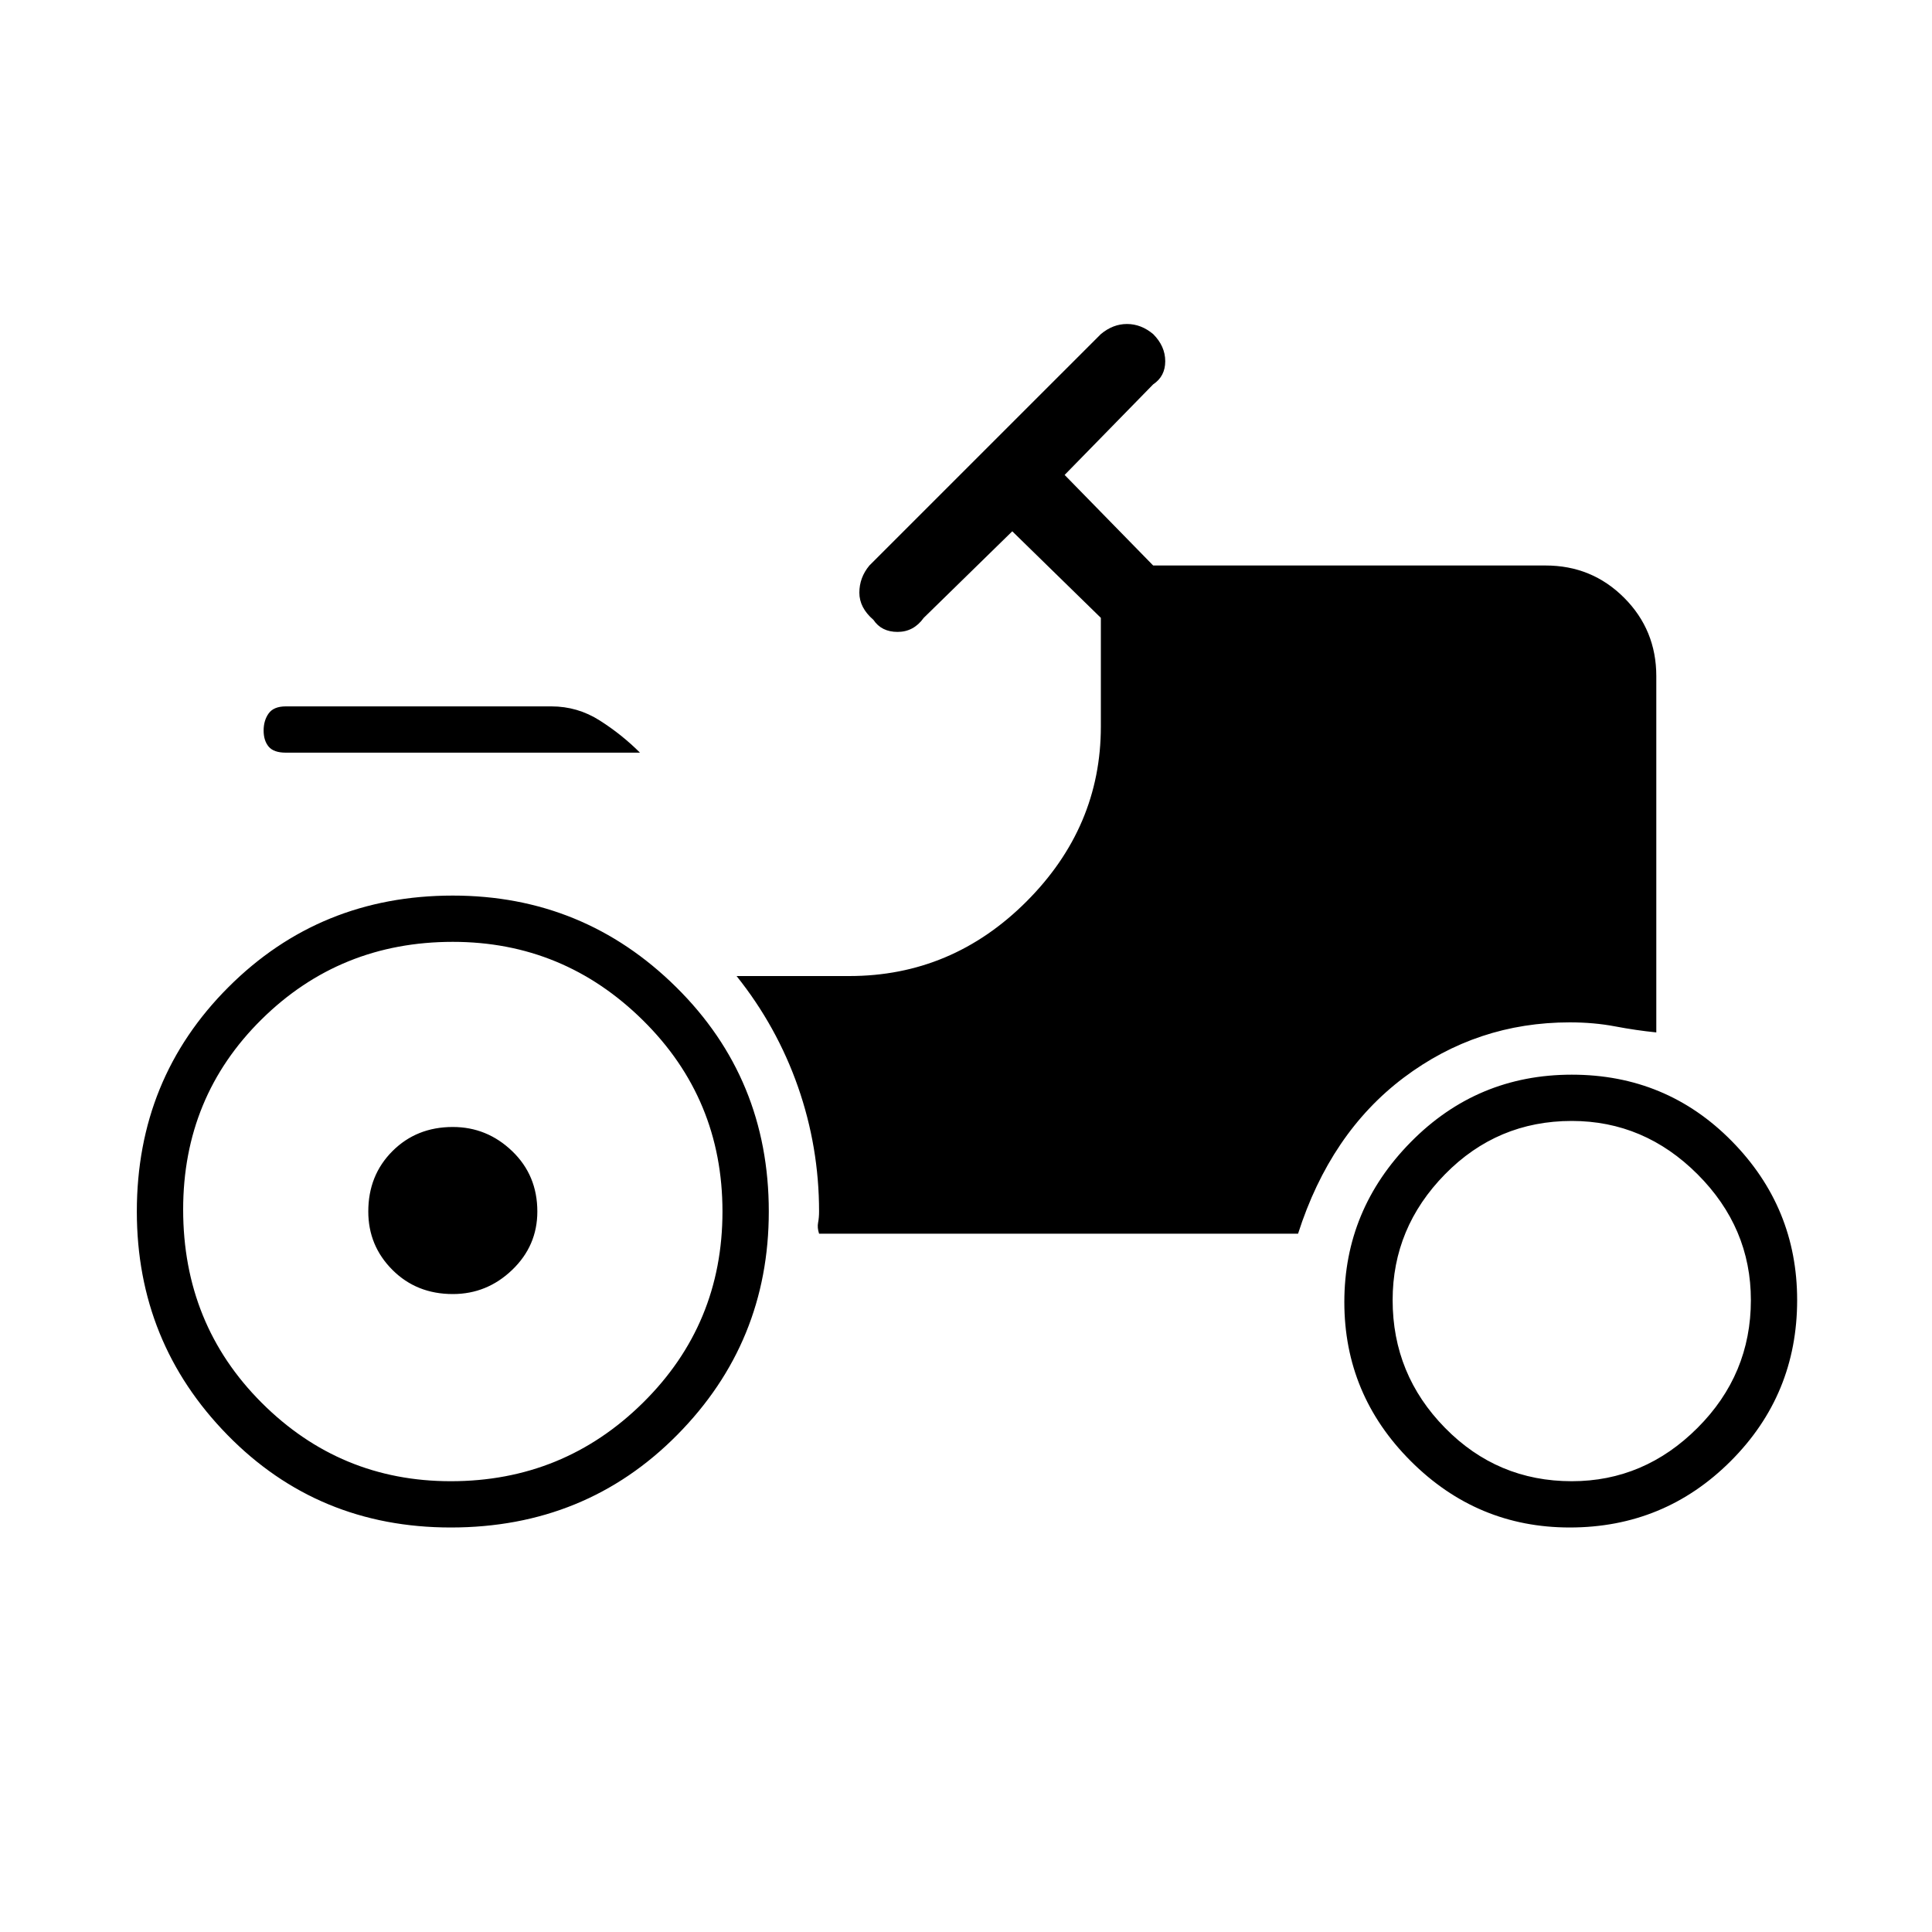<svg xmlns="http://www.w3.org/2000/svg" height="40" width="40"><path d="M5.917 15.583Q5.667 15.583 5.562 15.458Q5.458 15.333 5.458 15.125Q5.458 14.917 5.562 14.771Q5.667 14.625 5.917 14.625H11.417Q11.958 14.625 12.417 14.917Q12.875 15.208 13.25 15.583ZM9.333 30.667Q11.667 30.667 13.312 29.042Q14.958 27.417 14.958 25.083Q14.958 22.75 13.312 21.125Q11.667 19.5 9.375 19.5Q7.042 19.5 5.417 21.104Q3.792 22.708 3.792 25.042Q3.792 27.417 5.417 29.042Q7.042 30.667 9.333 30.667ZM32.542 30.667Q34.042 30.667 35.146 29.562Q36.25 28.458 36.25 26.917Q36.25 25.417 35.146 24.312Q34.042 23.208 32.542 23.208Q31 23.208 29.917 24.312Q28.833 25.417 28.833 26.917Q28.833 28.458 29.917 29.562Q31 30.667 32.542 30.667ZM9.375 26.792Q8.625 26.792 8.125 26.292Q7.625 25.792 7.625 25.083Q7.625 24.333 8.125 23.833Q8.625 23.333 9.375 23.333Q10.083 23.333 10.604 23.833Q11.125 24.333 11.125 25.083Q11.125 25.792 10.604 26.292Q10.083 26.792 9.375 26.792ZM32.5 31.625Q30.583 31.625 29.208 30.25Q27.833 28.875 27.833 26.958Q27.833 25.042 29.208 23.646Q30.583 22.25 32.542 22.25Q34.5 22.25 35.854 23.625Q37.208 25 37.208 26.917Q37.208 28.875 35.833 30.25Q34.458 31.625 32.5 31.625ZM9.333 31.625Q6.583 31.625 4.708 29.708Q2.833 27.792 2.833 25.083Q2.833 22.333 4.729 20.438Q6.625 18.542 9.375 18.542Q12.083 18.542 14 20.438Q15.917 22.333 15.917 25.083Q15.917 27.792 14.021 29.708Q12.125 31.625 9.333 31.625ZM16.958 25.542Q16.917 25.417 16.938 25.312Q16.958 25.208 16.958 25.083Q16.958 23.75 16.521 22.5Q16.083 21.25 15.25 20.208H17.583Q19.708 20.208 21.25 18.667Q22.792 17.125 22.792 15.042V12.792L20.958 11L19.125 12.792Q18.917 13.083 18.583 13.083Q18.25 13.083 18.083 12.833Q17.792 12.583 17.792 12.271Q17.792 11.958 18 11.708L22.792 6.917Q23.042 6.708 23.333 6.708Q23.625 6.708 23.875 6.917Q24.125 7.167 24.125 7.479Q24.125 7.792 23.875 7.958L22.042 9.833L23.875 11.708H32Q32.958 11.708 33.625 12.375Q34.292 13.042 34.292 14V21.375Q33.875 21.333 33.438 21.25Q33 21.167 32.5 21.167Q30.583 21.167 29.062 22.312Q27.542 23.458 26.875 25.542Z"/></svg>